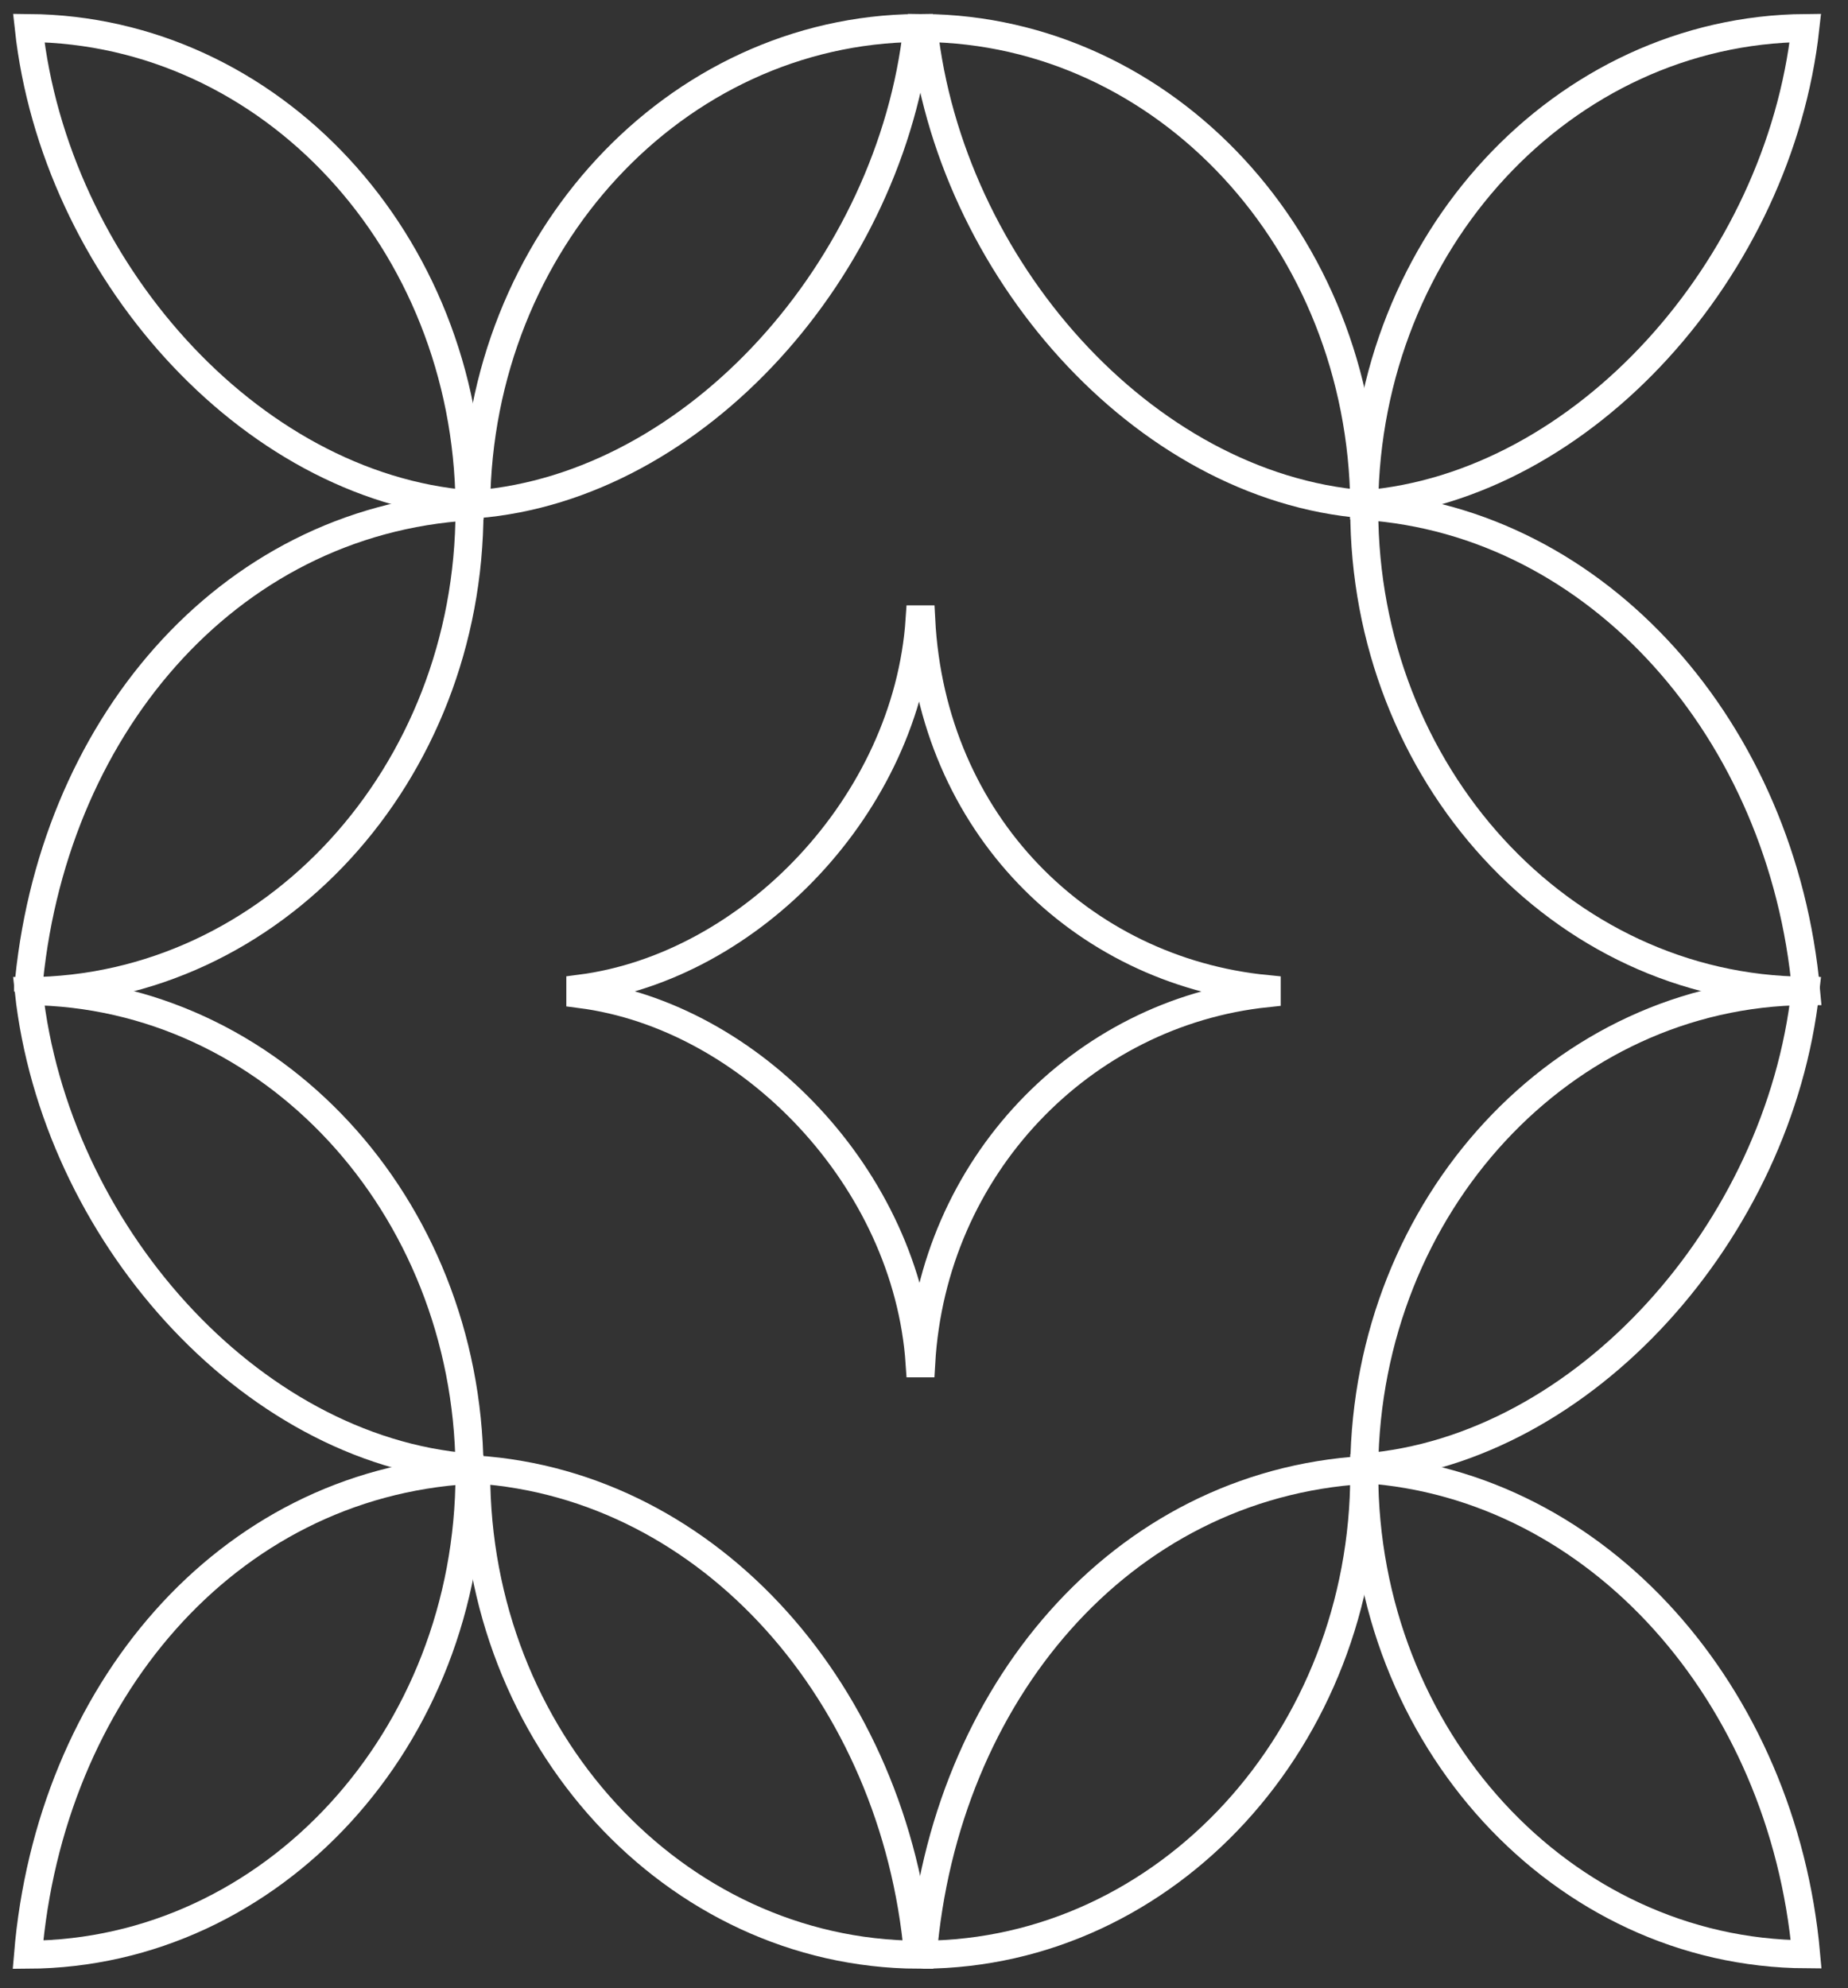 <svg width="66" height="71" viewBox="0 0 66 71" fill="none" xmlns="http://www.w3.org/2000/svg">
<rect x="0" y="0" width="66" height="71" fill="#333333" stroke="none"/>
<path d="M45.24 35.468V35.318C38.619 34.67 33.275 29.417 32.9 22.117H32.844C32.4 28.74 26.792 34.52 20.726 35.303V35.498C26.82 36.281 32.4 42.106 32.844 48.684H32.9C33.302 41.669 38.632 36.16 45.24 35.468Z" stroke="white" stroke-miterlimit="10"/>
<path d="M16.768 18.008C16.671 8.631 9.675 1.075 1.027 1C1.957 9.519 8.856 17.376 16.768 18.008Z" stroke="white" stroke-miterlimit="10"/>
<path d="M1 35.393C9.717 35.348 16.768 27.656 16.768 18.204V18.084C8.051 18.61 1.777 26.106 1 35.408V35.393Z" stroke="white" stroke-miterlimit="10"/>
<path d="M16.768 52.401C16.671 43.023 9.675 35.468 1.027 35.392C1.957 43.911 8.856 51.769 16.768 52.401Z" stroke="white" stroke-miterlimit="10"/>
<path d="M1 69.801C9.717 69.756 16.768 62.064 16.768 52.612V52.491C8.051 53.003 1.777 60.499 1 69.801Z" stroke="white" stroke-miterlimit="10"/>
<path d="M48.724 18.008C48.627 8.631 41.631 1.075 32.983 1C33.913 9.519 40.812 17.376 48.724 18.008Z" stroke="white" stroke-miterlimit="10"/>
<path d="M17.007 18.008C24.863 17.376 31.818 9.549 32.761 1C24.114 1.075 17.104 8.631 17.007 18.008Z" stroke="white" stroke-miterlimit="10"/>
<path d="M32.955 69.801C41.672 69.756 48.724 62.064 48.724 52.612V52.492C40.007 53.018 33.733 60.514 32.955 69.816V69.801Z" stroke="white" stroke-miterlimit="10"/>
<path d="M17.007 52.476V52.597C17.007 62.064 24.072 69.756 32.789 69.801C31.956 60.529 25.377 53.033 17.007 52.476Z" stroke="white" stroke-miterlimit="10"/>
<path d="M48.723 18.008C56.579 17.376 63.533 9.549 64.477 1C55.83 1.075 48.82 8.631 48.723 18.008Z" stroke="white" stroke-miterlimit="10"/>
<path d="M64.477 35.393H64.505C63.672 26.121 57.093 18.625 48.723 18.068V18.189C48.723 27.626 55.76 35.317 64.477 35.377V35.393Z" stroke="white" stroke-miterlimit="10"/>
<path d="M48.723 52.401C56.579 51.769 63.533 43.942 64.477 35.392C55.83 35.468 48.82 43.023 48.723 52.401Z" stroke="white" stroke-miterlimit="10"/>
<path d="M48.723 52.477V52.597C48.723 62.05 55.788 69.741 64.505 69.786C63.672 60.514 57.093 53.019 48.723 52.462V52.477Z" stroke="white" stroke-miterlimit="10"/>
</svg>
